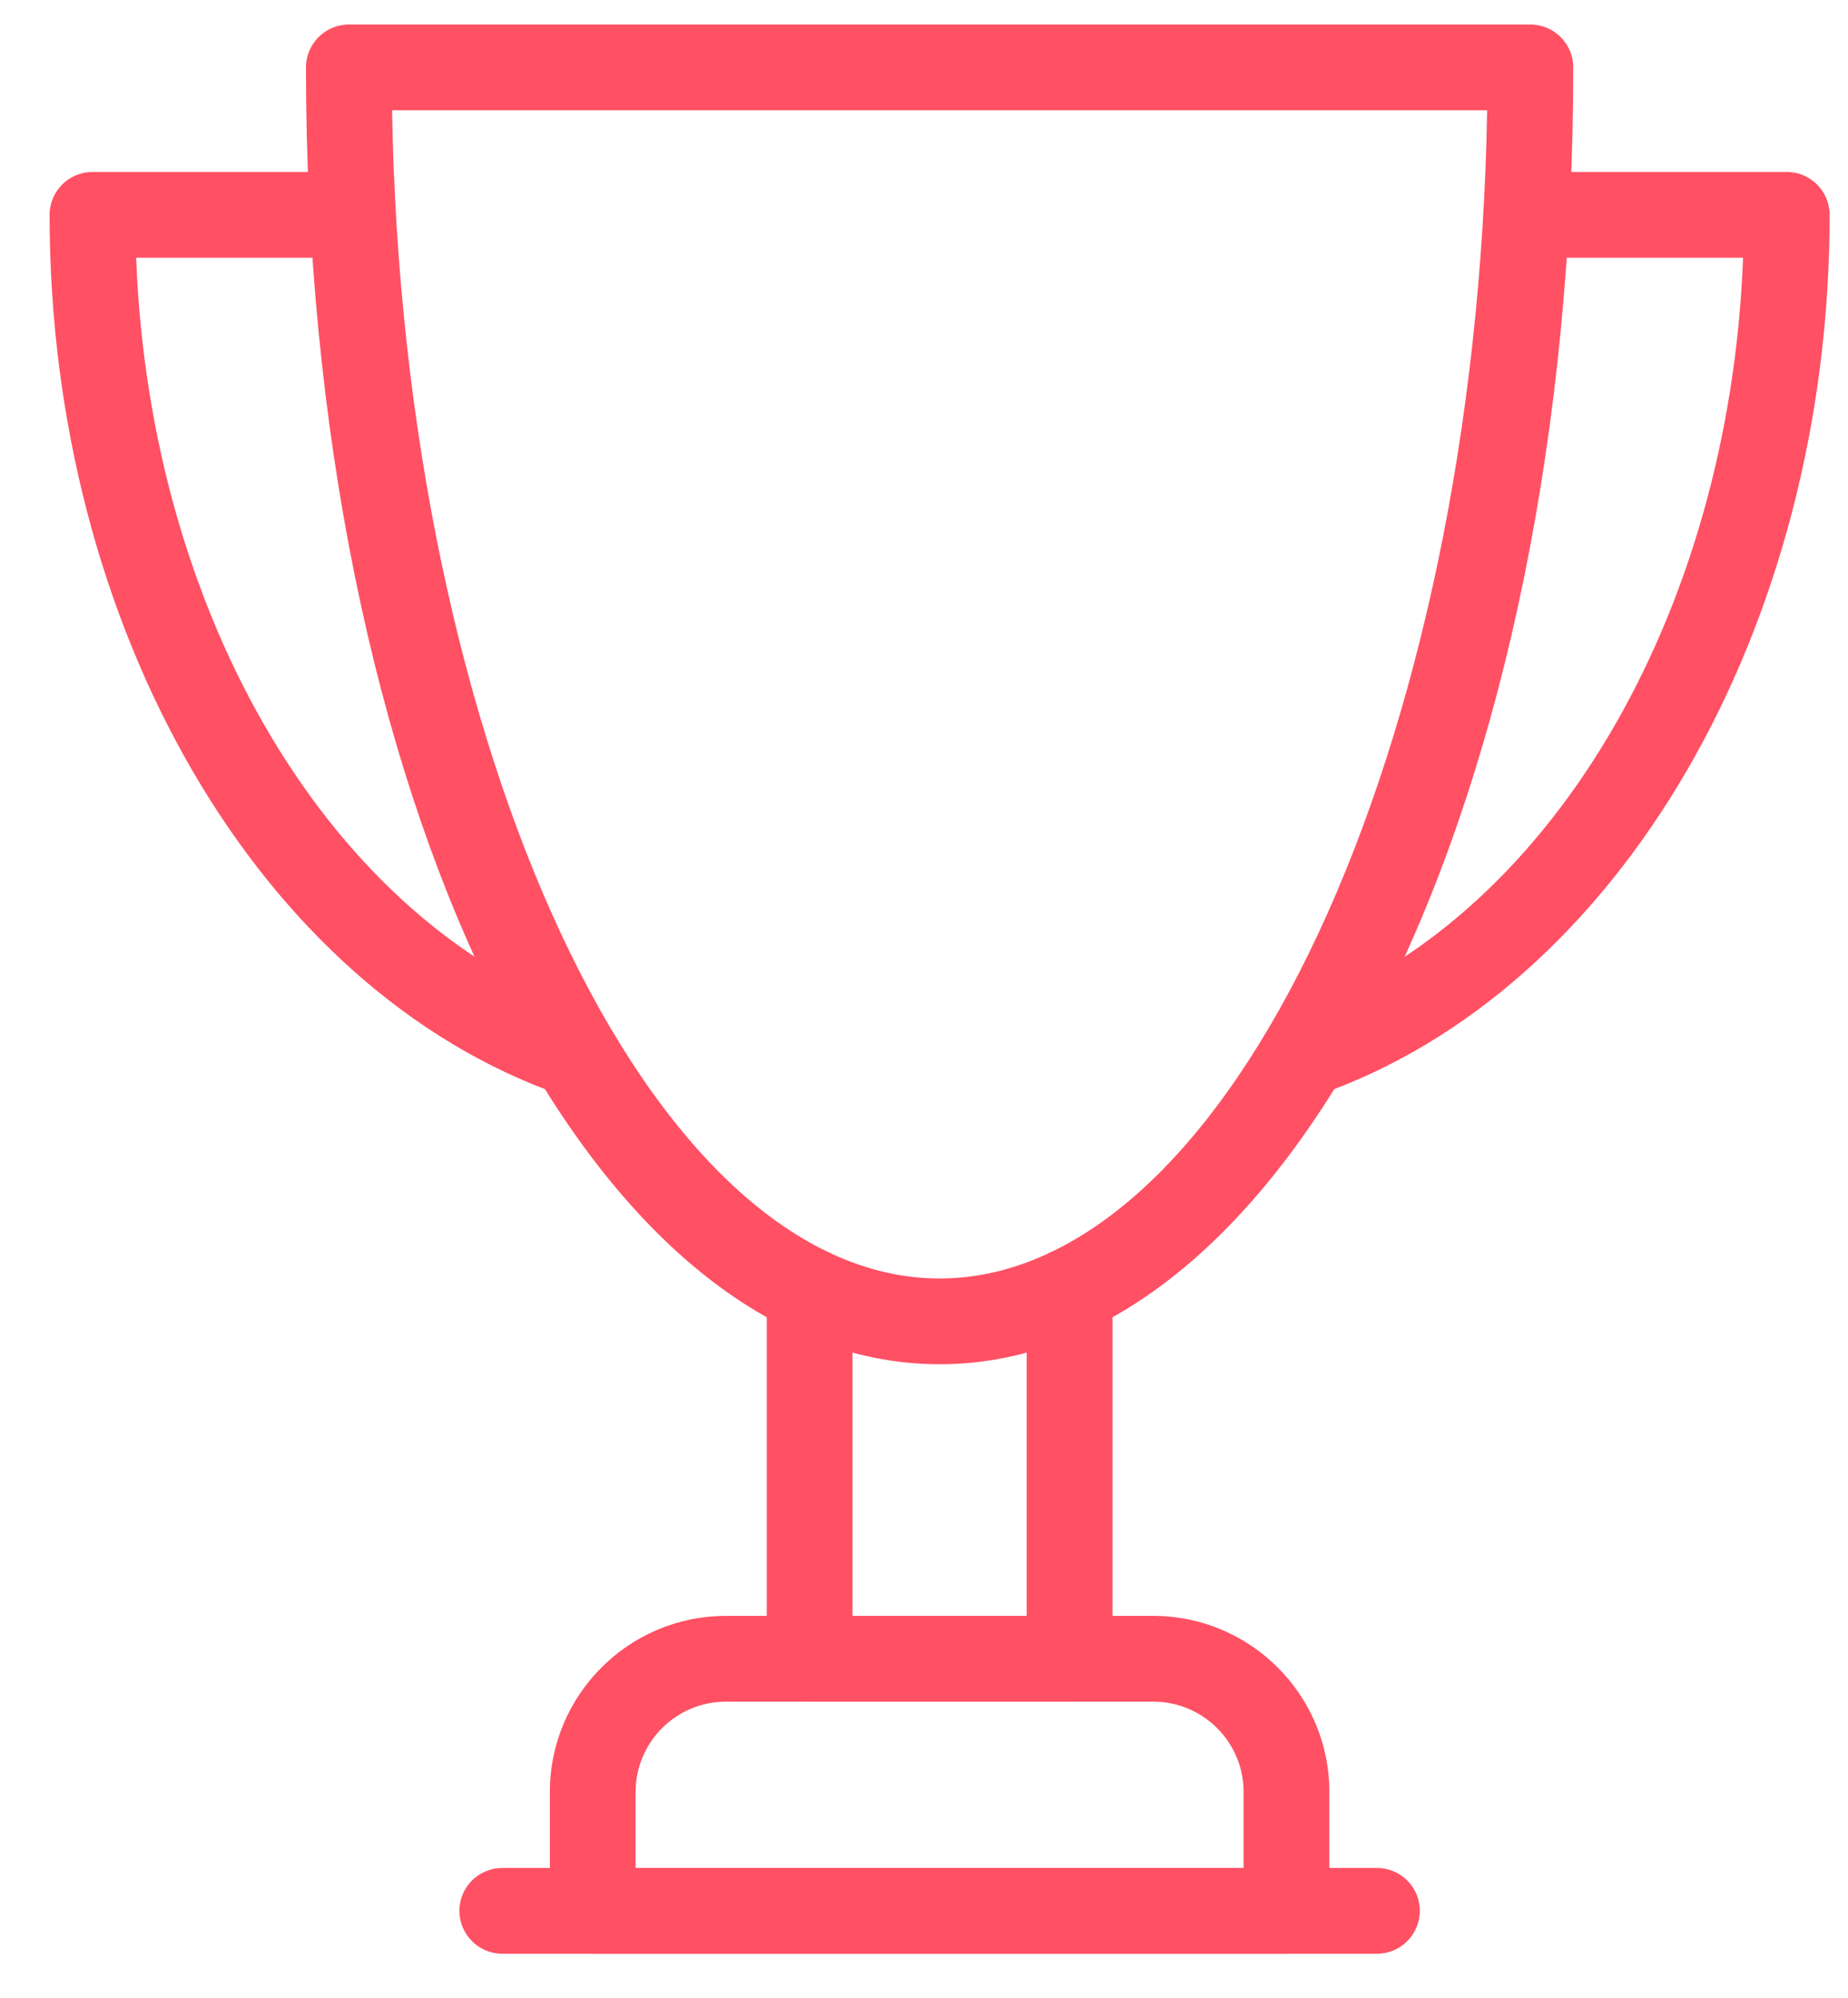 <svg width="37" height="40" viewBox="0 0 37 40" fill="none" xmlns="http://www.w3.org/2000/svg">
<path d="M18.813 27.315C11.699 27.315 6.126 15.91 6.126 1.35C6.126 0.876 6.511 0.491 6.985 0.491H30.64C31.114 0.491 31.499 0.876 31.499 1.35C31.499 15.91 25.926 27.315 18.813 27.315ZM7.85 2.208C8.063 14.974 12.996 25.598 18.813 25.598C24.629 25.598 29.562 14.974 29.775 2.208H7.85Z" fill="#FF5064"/>
<path d="M26.107 21.974C25.752 21.974 25.419 21.752 25.296 21.397C25.141 20.95 25.377 20.46 25.825 20.305C30.974 18.513 34.628 12.356 34.899 5.16H30.64C30.166 5.16 29.782 4.775 29.782 4.302C29.782 3.828 30.166 3.443 30.64 3.443H35.774C36.248 3.443 36.632 3.828 36.632 4.302C36.632 12.58 32.42 19.827 26.39 21.925C26.296 21.959 26.201 21.974 26.107 21.974Z" fill="#FF5064"/>
<path d="M11.519 21.974C11.426 21.974 11.331 21.959 11.237 21.926C5.205 19.828 0.993 12.581 0.993 4.302C0.993 3.828 1.378 3.443 1.851 3.443H6.985C7.459 3.443 7.843 3.828 7.843 4.302C7.843 4.775 7.459 5.16 6.985 5.16H2.726C2.996 12.356 6.652 18.513 11.802 20.305C12.249 20.46 12.486 20.949 12.33 21.397C12.206 21.751 11.874 21.974 11.519 21.974Z" fill="#FF5064"/>
<path d="M21.415 34.071H16.21C15.737 34.071 15.352 33.686 15.352 33.212V25.844C15.352 25.37 15.737 24.986 16.21 24.986C16.684 24.986 17.069 25.37 17.069 25.844V32.354H20.556V25.843C20.556 25.37 20.941 24.985 21.415 24.985C21.889 24.985 22.273 25.37 22.273 25.843V33.212C22.273 33.687 21.889 34.071 21.415 34.071Z" fill="#FF5064"/>
<path d="M25.758 39.118H11.867C11.393 39.118 11.009 38.733 11.009 38.259V35.879C11.009 33.935 12.59 32.354 14.533 32.354H23.091C25.035 32.354 26.616 33.935 26.616 35.879V38.259C26.616 38.733 26.232 39.118 25.758 39.118ZM12.726 37.401H24.899V35.879C24.899 34.882 24.088 34.071 23.091 34.071H14.533C13.537 34.071 12.726 34.882 12.726 35.879V37.401Z" fill="#FF5064"/>
<path d="M27.569 39.118H10.056C9.583 39.118 9.198 38.733 9.198 38.259C9.198 37.785 9.583 37.401 10.056 37.401H27.569C28.043 37.401 28.427 37.785 28.427 38.259C28.427 38.733 28.043 39.118 27.569 39.118Z" fill="#FF5064"/>
</svg>
